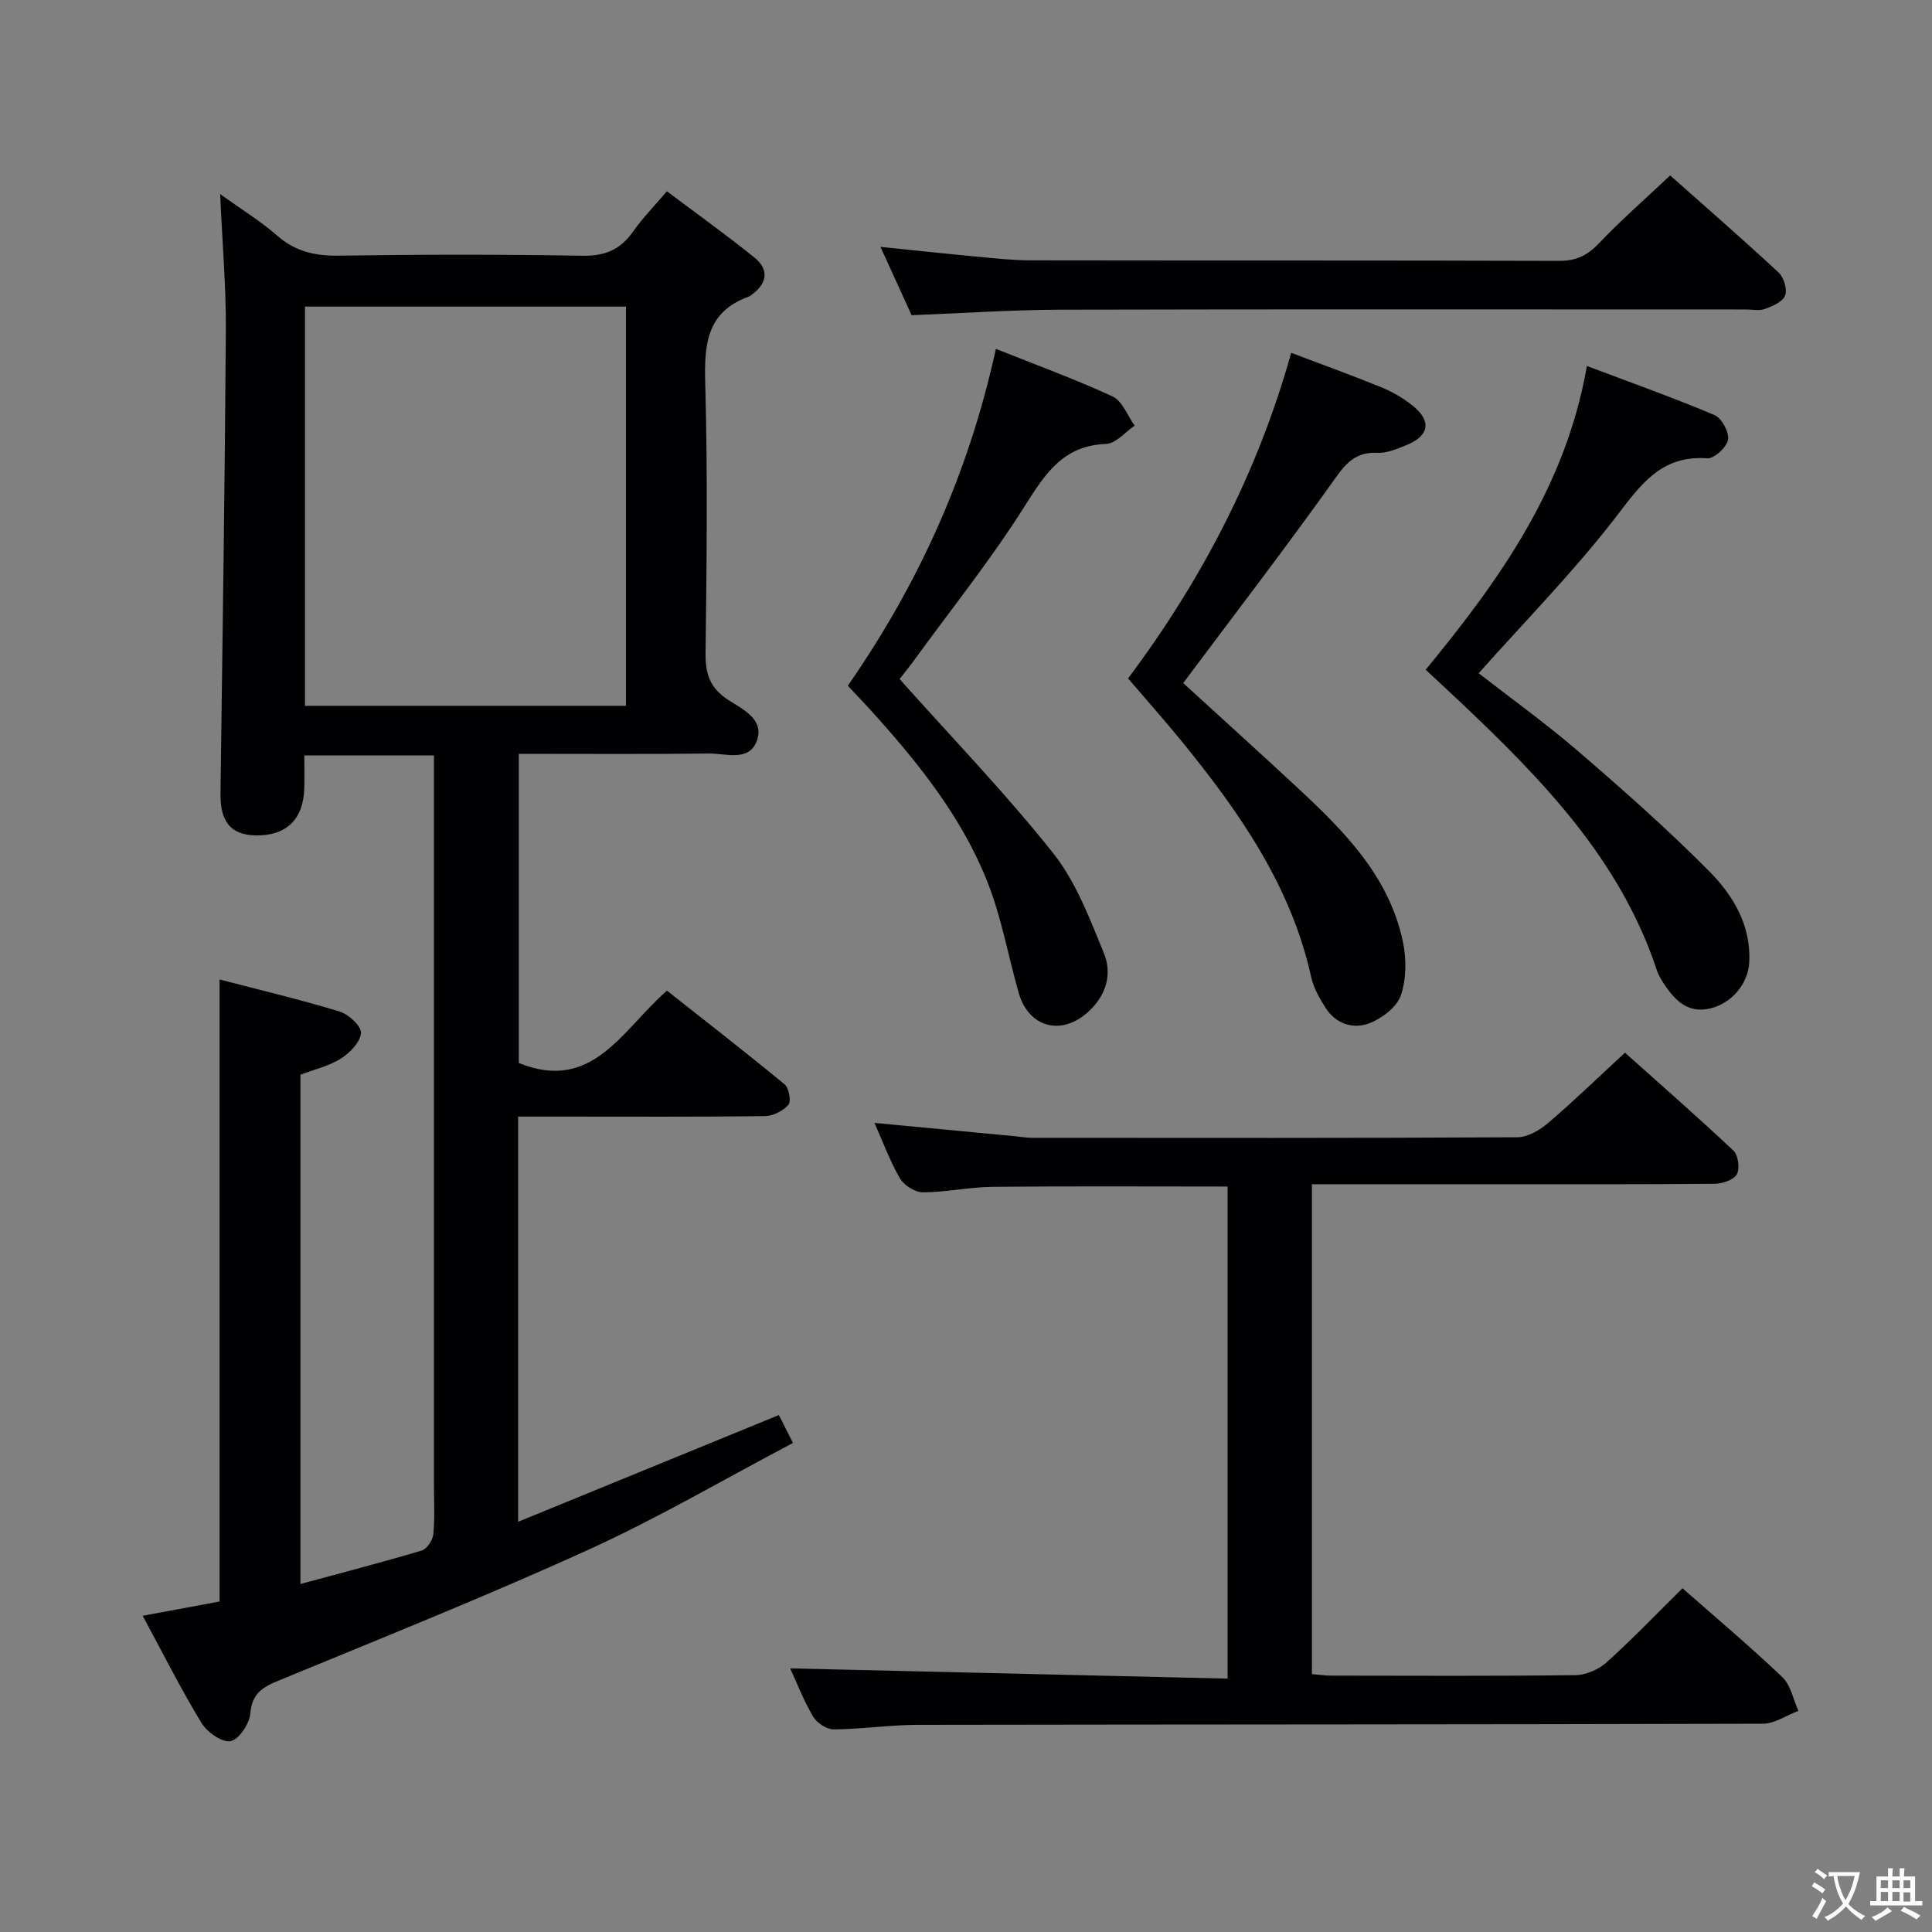 <svg enable-background="new 0 0 400 400" viewBox="0 0 400 400" xmlns="http://www.w3.org/2000/svg"><rect x="0" y="0" width="400" height="400" fill="#808080" stroke="none"/><g fill="#010103"><path d="m45.58 40.18c4.63 3.33 8.45 5.66 11.76 8.57 3.77 3.31 7.85 4.25 12.78 4.18 16.83-.25 33.66-.28 50.49.02 4.68.08 7.85-1.29 10.47-5.02 1.9-2.71 4.25-5.11 6.99-8.33 6.13 4.61 12.3 9.01 18.18 13.77 2.88 2.33 2.69 5.16-.42 7.5-.27.2-.53.44-.83.55-8.67 3.13-9.21 9.84-8.99 17.88.52 18.65.3 37.33.07 55.99-.05 4.25.95 7.17 4.6 9.56 3.05 2 7.71 4.05 5.98 8.62-1.62 4.28-6.41 2.5-9.88 2.54-12.99.15-25.97.06-39.37.06v64.01c15.23 6.19 21.34-6.78 30.67-14.98 8.12 6.41 16.35 12.79 24.37 19.41.9.74 1.4 3.52.79 4.22-1.1 1.27-3.18 2.32-4.87 2.35-13.83.18-27.66.1-41.49.1-3.12 0-6.25 0-9.61 0v83.89c18.17-7.44 35.84-14.67 53.99-22.1.76 1.5 1.62 3.2 2.92 5.78-14.26 7.51-27.9 15.52-42.21 22.04-21.15 9.63-42.75 18.27-64.24 27.14-3.36 1.38-5.56 2.65-5.9 6.81-.17 2.14-2.38 5.44-4.11 5.75-1.78.32-4.87-1.89-6.04-3.82-4.27-7.04-7.97-14.43-12.14-22.14 5.7-1.06 10.71-1.99 15.92-2.96 0-42.75 0-85.47 0-128.78 8.31 2.17 16.65 4.14 24.84 6.63 1.87.57 4.54 3.03 4.44 4.45-.14 1.9-2.31 4.12-4.17 5.3-2.45 1.55-5.46 2.23-8.37 3.34v105.44c8.58-2.33 16.91-4.48 25.14-6.94 1.07-.32 2.27-2.17 2.38-3.41.33-3.47.12-6.99.12-10.49 0-48.16 0-96.32 0-144.48 0-1.96 0-3.93 0-6.23-9.02 0-17.59 0-26.83 0 0 2.28.05 4.55-.01 6.81-.18 6.45-3.75 9.88-10.09 9.75-5.12-.11-7.33-2.83-7.26-8.61.42-31.97.9-63.94 1.11-95.91.06-8.96-.72-17.92-1.18-28.26zm17.56 105.95h66.46c0-27.86 0-55.26 0-82.65-22.36 0-44.38 0-66.46 0z"/><path d="m348.34 328.83c7.05 6.2 14.06 12.1 20.68 18.41 1.74 1.66 2.25 4.61 3.32 6.97-2.45.93-4.9 2.66-7.36 2.67-58.32.17-116.64.13-174.95.23-5.81.01-11.61.9-17.43.94-1.45.01-3.5-1.35-4.27-2.67-2-3.41-3.44-7.16-4.73-9.96 29.89.7 60 1.41 90.56 2.12 0-34.58 0-68.26 0-101.88-16.42 0-32.54-.1-48.66.06-4.8.05-9.59 1.12-14.38 1.14-1.63.01-3.92-1.41-4.77-2.85-2.08-3.56-3.51-7.5-5.3-11.53 9.88.94 19.52 1.86 29.15 2.77 1.16.11 2.31.32 3.47.32 33.49.02 66.98.07 100.47-.11 2.15-.01 4.63-1.46 6.36-2.94 5.31-4.53 10.33-9.4 15.93-14.57 7.03 6.28 14.87 13.14 22.46 20.27.99.94 1.36 3.71.7 4.91-.65 1.17-2.97 1.94-4.57 1.96-15.33.14-30.66.09-45.99.09-12.32 0-24.64 0-37.41 0v101.42c1.23.1 2.65.32 4.07.32 16.83.02 33.66.11 50.48-.1 2.19-.03 4.81-1.16 6.46-2.65 5.31-4.78 10.26-9.95 15.71-15.34z"/><path d="m267.33 73.05c6.33 2.4 12.55 4.64 18.67 7.14 2.28.93 4.51 2.23 6.44 3.77 3.96 3.14 3.51 6.23-1.11 8.13-1.97.81-4.16 1.77-6.19 1.66-5.25-.26-7.18 3.19-9.8 6.83-9.77 13.63-19.98 26.94-30.37 40.84 7.36 6.74 15.49 14.08 23.51 21.53 9.7 9.01 19.07 18.36 21.96 31.94.76 3.59.76 7.79-.41 11.19-.84 2.44-3.92 4.78-6.53 5.78-3.4 1.29-7 .1-9.12-3.29-1.21-1.94-2.42-4.06-2.91-6.26-4.18-18.95-14.94-34.26-26.88-48.92-3.46-4.25-7.11-8.34-11.04-12.93 15.24-20.34 26.83-42.59 33.78-67.41z"/><path d="m328.55 75.77c9.28 3.51 17.96 6.59 26.43 10.17 1.48.63 3.05 3.54 2.79 5.09s-2.86 3.96-4.28 3.86c-9.84-.72-14.05 5.84-19.26 12.57-8.53 11.01-18.36 21.01-28.09 31.93 6.58 5.12 13.85 10.34 20.61 16.15 9.31 8.02 18.55 16.18 27.19 24.91 4.89 4.94 8.58 11.09 8.23 18.68-.21 4.49-3.55 8.54-8.01 9.64-4.53 1.12-7.21-1.47-9.47-4.8-.65-.96-1.29-1.99-1.65-3.07-7.55-22.84-23.64-39.41-40.54-55.4-2.4-2.27-4.84-4.51-7.33-6.84 15.24-18.55 28.98-37.65 33.38-62.89z"/><path d="m186.25 140.59c11.01 12.34 22.01 23.72 31.8 36.05 4.72 5.95 7.56 13.54 10.5 20.7 1.8 4.39.43 8.86-3.34 12.24-5.54 4.97-12.28 3.11-14.31-4.05-2.17-7.64-3.55-15.58-6.46-22.93-5.26-13.3-14.11-24.4-23.62-34.95-1.65-1.84-3.37-3.62-5.29-5.68 14.64-21.05 25-43.89 30.66-69.74 8.38 3.35 16.43 6.27 24.17 9.86 2.02.94 3.07 3.97 4.56 6.04-1.97 1.32-3.9 3.71-5.91 3.78-8.93.32-12.65 6.22-16.88 12.92-6.81 10.8-14.83 20.83-22.36 31.17-1.26 1.77-2.62 3.43-3.52 4.59z"/><path d="m188.74 65.26c-1.93-4.23-4.05-8.88-6.45-14.15 6.94.71 13.27 1.4 19.61 1.99 3.8.36 7.62.79 11.43.8 36.49.06 72.97-.01 109.46.11 3.47.01 5.8-1.07 8.18-3.56 4.58-4.81 9.6-9.21 14.82-14.13 7.2 6.4 14.93 13.12 22.44 20.09 1.09 1.01 1.84 3.48 1.36 4.77s-2.59 2.2-4.16 2.78c-1.17.44-2.63.11-3.97.11-47.32 0-94.63-.07-141.95.05-10.11.03-20.22.73-30.77 1.14z"/></g><path d="m377.9 391.2c-.2.3-.4.5-.6.8-.7-.6-1.4-1-2.2-1.5.2-.3.4-.5.5-.8.6.4 1.4.8 2.3 1.5zm-1.8 6.1c-.2-.2-.5-.4-.9-.6.4-.6.8-1.2 1.2-1.9s.7-1.3.9-1.9c.3.3.5.5.8.7-.7 1.3-1.4 2.6-2 3.7zm2.2-9c-.3.3-.5.5-.6.8-.6-.6-1.3-1.1-2-1.5.3-.3.5-.5.6-.7.6.5 1.3.9 2 1.4zm.3.2v-.9h2 4.5c-.3 1.3-.6 2.5-1 3.6s-.9 2.1-1.4 3c.4.5 1 1 1.6 1.4s1.2.8 1.9 1.1c-.3.2-.5.4-.8.8-.4-.3-1-.7-1.6-1.2s-1.2-1.1-1.6-1.6c-.5.6-1.1 1.1-1.7 1.6s-1.4.9-2.1 1.4c-.1-.3-.3-.5-.7-.8.6-.2 1.2-.5 1.9-1s1.4-1.1 2-1.8c-.5-.8-.9-1.6-1.2-2.5s-.6-2-.8-3.2c-.4.1-.7.1-1 .1zm2.5 2.7c.3 1 .7 1.7 1 2.2.3-.5.6-1.1 1-2s.6-1.9.9-3h-3.2-.4c.1.9.3 1.8.7 2.8z" fill="#fcfafa"/><path d="m396.5 388.5v1.5 3.6h1.5v.9c-.4 0-1 0-1.7 0h-7.9c-.5 0-.9 0-1.2 0v-.9h1.3v-3.5c0-.7 0-1.2 0-1.6h2.4c0-.8 0-1.4 0-1.7h1c0 .3-.1.8-.1 1.7h1.5c0-.8 0-1.4 0-1.7h1c0 .3-.1.9-.1 1.7zm-8.2 9.2c-.2-.3-.5-.5-.8-.8.8-.3 1.4-.6 1.9-.9s1-.7 1.4-1.1c.3.3.6.5.9.8-1.6 1-2.8 1.6-3.4 2zm2.6-6.8v-1.6h-1.5v1.6zm0 2.7v-1.9h-1.5v1.9zm2.4-2.7v-1.6h-1.5v1.6zm0 2.7v-1.9h-1.5v1.9zm.2 2 .7-.8c.4.2.9.5 1.6.8s1.3.7 1.8 1c-.3.3-.5.5-.8.8-.4-.3-1.5-1-3.3-1.8zm2-4.7v-1.6h-1.4v1.6zm0 2.8v-1.9h-1.4v1.9z" fill="#fcfafa"/></svg>